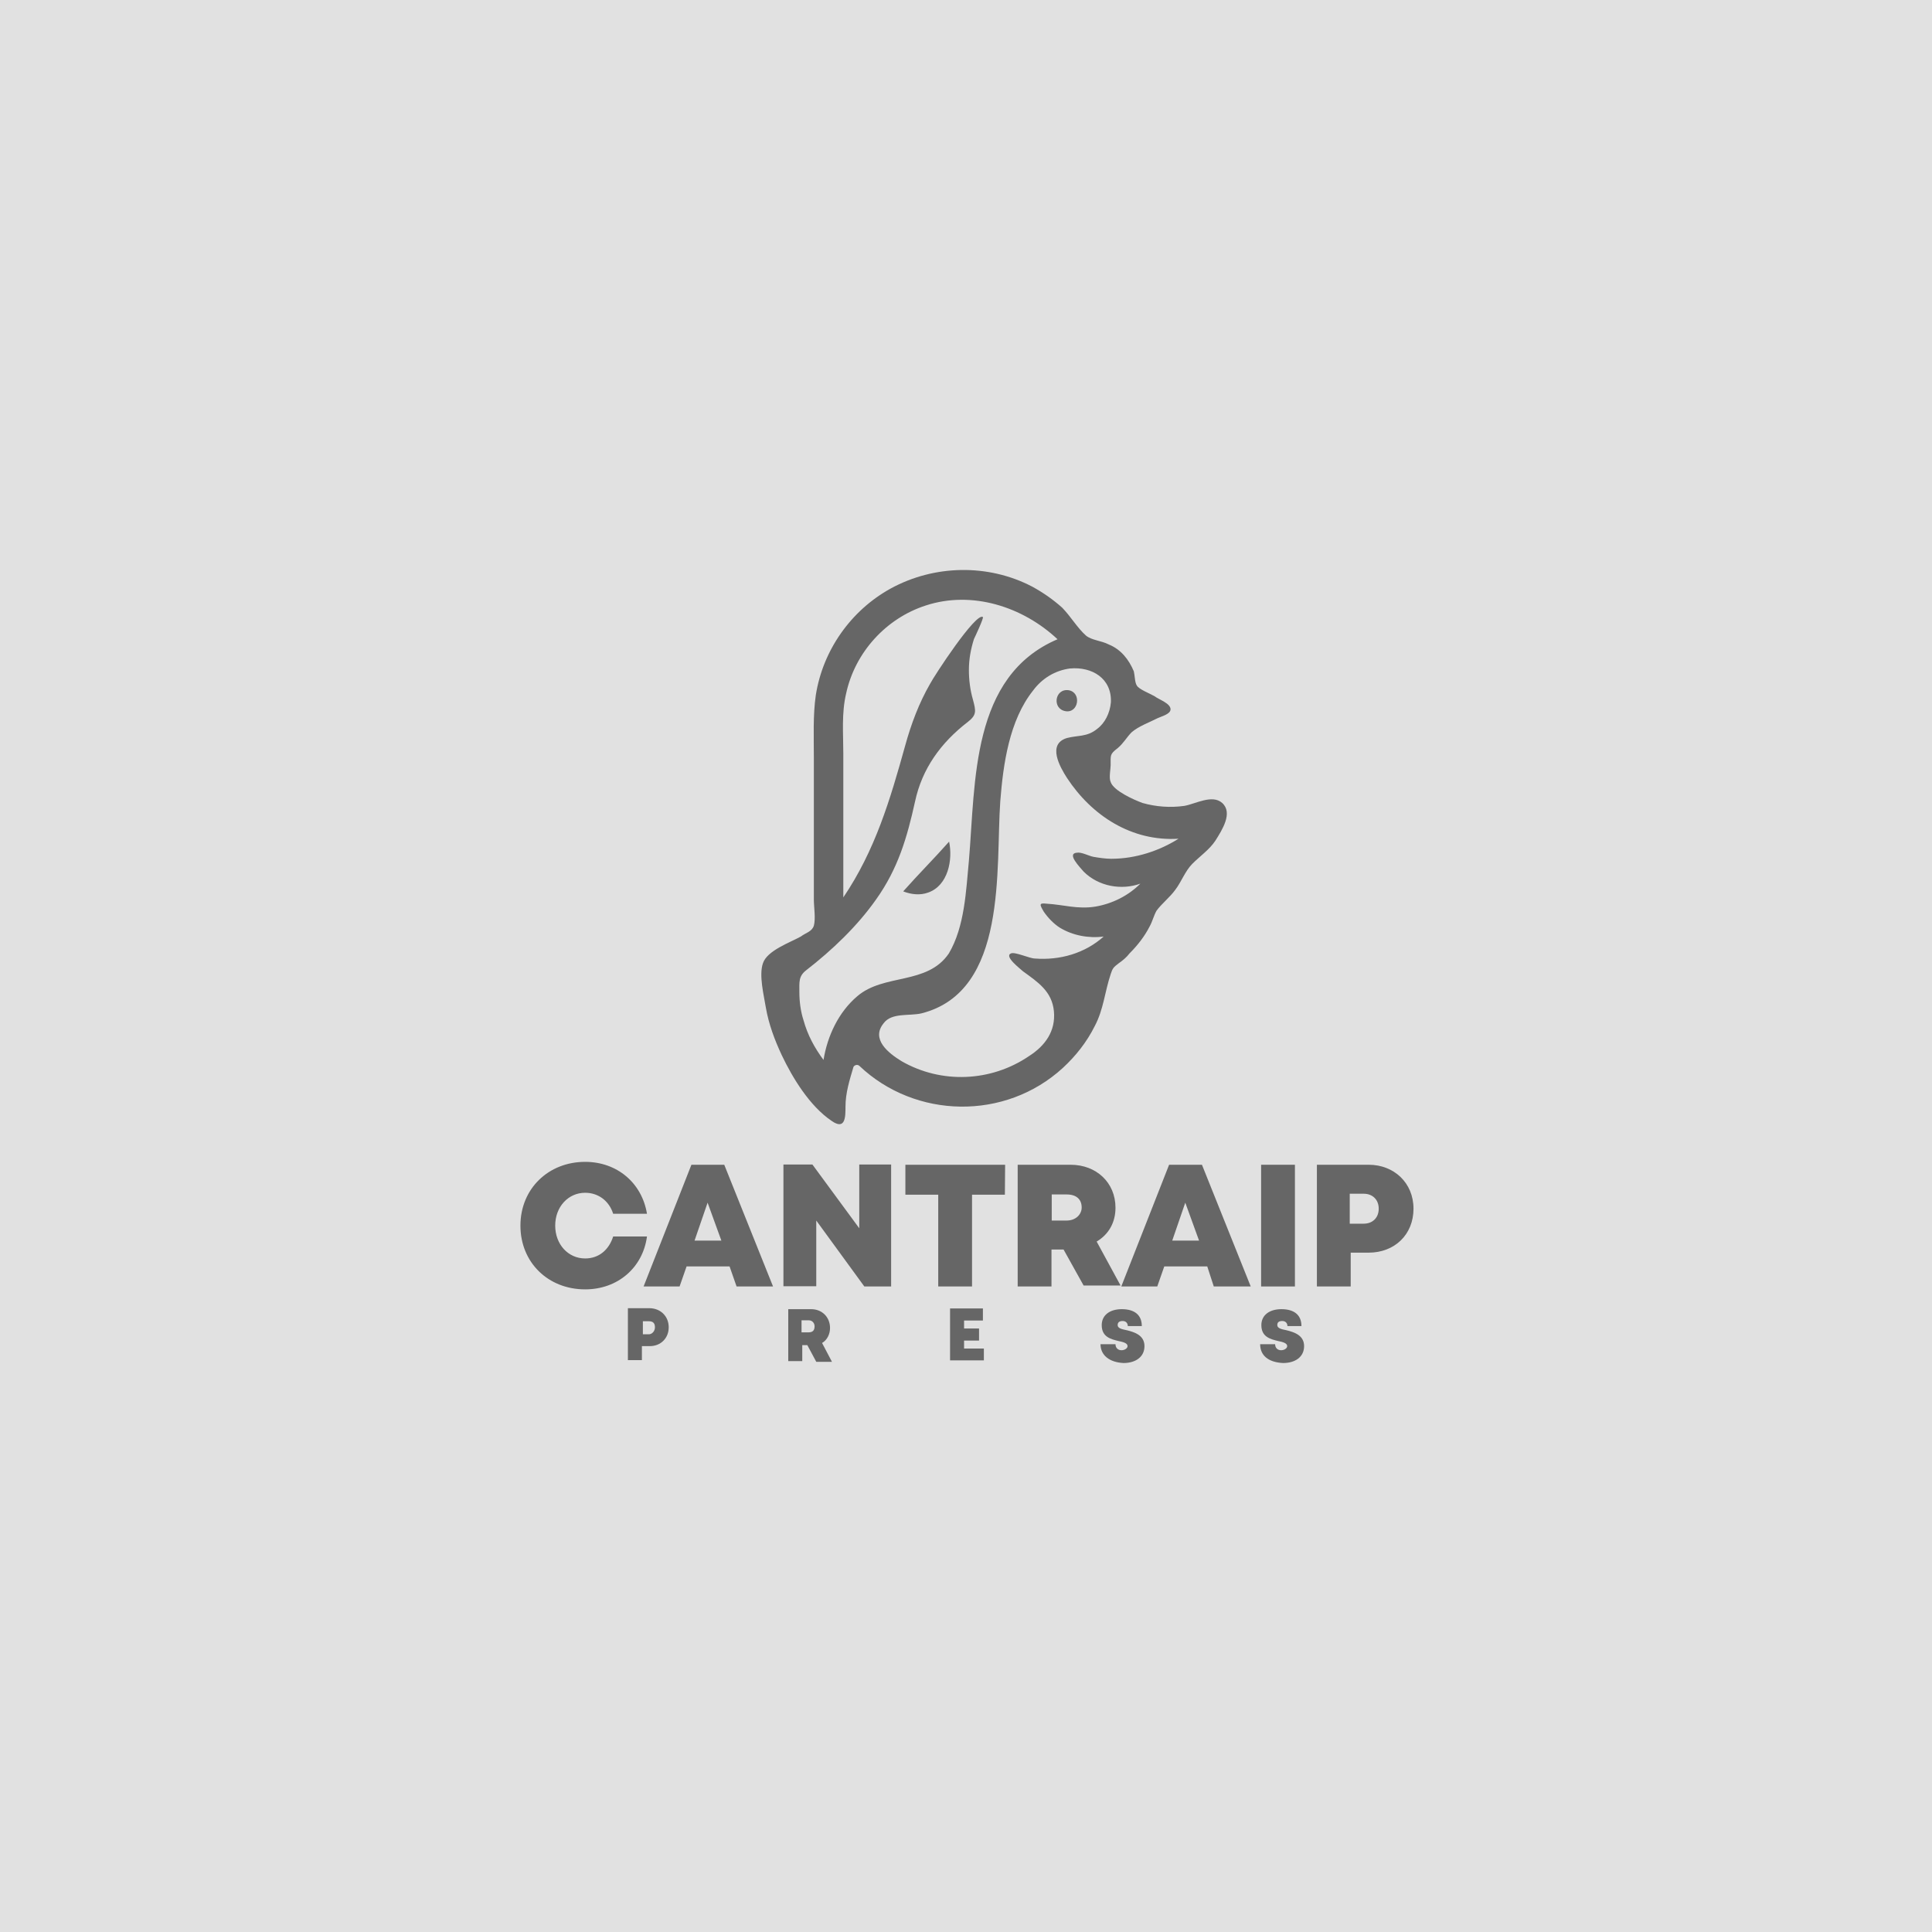 <?xml version="1.0" encoding="utf-8"?>
<!-- Generator: Adobe Illustrator 24.2.1, SVG Export Plug-In . SVG Version: 6.00 Build 0)  -->
<svg version="1.1" id="Layer_1" xmlns="http://www.w3.org/2000/svg" xmlns:xlink="http://www.w3.org/1999/xlink" x="0px" y="0px"
	 viewBox="0 0 800 800" style="enable-background:new 0 0 800 800;" xml:space="preserve">
<style type="text/css">
	.st0{fill-rule:evenodd;clip-rule:evenodd;fill:#E1E1E1;}
	.st1{fill:#666666;}
</style>
<rect x="-0.4" y="-0.5" class="st0" width="801.5" height="801.5"/>
<g>
	<path class="st1" d="M506.1,332.5c-4.1-3.7-11.1,0.4-15.7,1.2c-5.8,0.8-11.6,0.4-17.3-1.2c-3.3-1.2-12-5-13.2-8.7
		c-0.8-1.7,0-5.4,0-7c0-4.1-0.4-4.5,2.9-7c2.5-2.1,3.7-4.5,5.8-6.6c2.9-2.5,7.4-4.1,10.7-5.8c1.7-0.8,5.4-1.7,5.4-3.7
		c0-2.5-5-4.1-6.6-5.4c-2.1-1.2-6.6-2.9-7.4-4.5c-0.8-1.2-0.8-4.1-1.2-5.8c-2.1-5-5.4-9.1-10.3-11.1c-3.3-1.7-7-1.7-9.5-3.7
		c-3.7-3.3-6.2-7.8-9.9-11.6c-3.7-3.3-7.8-6.2-12.4-8.7c-18.2-9.5-40.5-9.1-58.6,0.8c-16.5,9.1-28.1,25.6-31,44.2
		c-1.2,8.3-0.8,17.3-0.8,26c0,13.6,0,26.8,0,40.5c0,6.2,0,12,0,18.2c0,2.9,0.8,7.8,0,10.7c-0.8,2.5-3.3,2.9-5.4,4.5
		c-4.5,2.5-14,5.8-15.7,11.1c-1.7,5,0.4,13.2,1.2,18.2c1.2,7,3.7,13.6,6.6,19.8c4.5,9.5,11.6,21.1,20.6,27.2
		c5.8,4.1,5.8-1.7,5.8-5.8c0-5.8,1.7-11.1,3.3-16.5c0.4-0.8,1.7-1.2,2.5-0.4c23.1,21.9,60.3,22.7,84.2,0.8c5.4-5,9.9-10.7,13.2-17.3
		c3.7-7,4.1-14,6.6-21.5c0.8-2.5,1.2-2.9,3.3-4.5c1.7-1.2,3.3-2.5,4.5-4.1c3.3-3.3,6.2-7,8.3-11.1c1.2-2.1,1.7-4.5,2.9-6.6
		c2.1-2.9,5.4-5.4,7.8-8.7c2.5-3.3,4.1-7.8,7-10.7c3.3-3.3,7-5.8,9.5-9.5C506.1,343.6,510.6,336.6,506.1,332.5z M355,412.5
		c-7.8,6.6-12.4,16.5-14,26.4c-3.7-5-6.6-10.3-8.3-16.5c-1.2-3.7-1.7-7.8-1.7-11.6c0-4.1-0.4-6.6,2.9-9.1
		c10.7-8.3,21.1-18.2,28.9-29.3c9.1-12.8,12.8-25.6,16.1-40.5c2.9-13.6,10.7-24.4,21.9-33c3.7-2.9,3.3-4.5,2.1-9.1
		c-1.2-4.1-1.7-8.3-1.7-12.4c0-4.5,0.8-8.7,2.1-12.8c0.4-0.8,4.1-8.7,3.7-9.1c-2.9-2.1-20.2,24.4-21.9,27.7
		c-4.5,7.8-7.8,16.5-10.3,25.6c-6.2,22.3-12.4,43.3-25.6,62.8c0-19.8,0-39.6,0-59.4c0-8.3-0.8-16.9,1.2-25.2
		c3.7-16.9,16.5-31,33-36.3c19-6.2,40,0.4,54.5,14c-35.9,15.3-33.9,59-36.7,91.7c-1.2,12.4-1.7,27.2-8.3,38.4
		C383.9,408,366.1,403,355,412.5z M460.2,355.6c-2.5,0-5-0.4-7.4-0.8c-2.1-0.4-5-2.1-7-1.7c-4.1,0.4,1.2,5.8,2.9,7.8
		c6.2,6.2,15.7,7.8,23.5,5c-5,5-11.6,8.3-18.6,9.5c-7.4,1.2-13.2-0.8-20.2-1.2c-3.3-0.4-2.9,0.4-1.2,3.3c1.7,2.5,4.1,5,6.6,6.6
		c5.4,3.3,12,4.5,18.2,3.7c-7.8,7-18.2,9.9-28.5,9.1c-2.1,0-8.3-2.9-9.9-2.1c-2.9,1.2,3.7,6.2,5,7.4c6.2,4.5,12,8.3,12.8,16.5
		c0.8,8.3-3.7,14.4-10.3,18.6c-15.7,10.7-36.3,11.6-52.8,2.1c-5.4-3.3-12.8-9.1-7.4-15.7c3.3-4.5,10.7-2.9,15.7-4.1
		c35.9-9.1,30.6-60.3,32.6-87.9c1.2-15.3,3.7-33.4,13.6-45.8c3.7-5,9.1-8.3,15.3-9.1c9.1-0.8,17.3,4.1,16.9,14
		c-0.4,4.5-2.5,8.7-5.8,11.1c-4.1,3.3-7.8,2.5-12.4,3.7c-8.3,2.5-2.9,12,0,16.5c10.3,15.7,26.8,26.4,46.2,25.2
		C480.1,352.3,470.2,355.6,460.2,355.6z"/>
	<path class="st1" d="M441.3,294.5c5.4,0.8,6.6-7.8,1.2-8.7C436.7,285,435.5,293.6,441.3,294.5z"/>
	<path class="st1" d="M384.3,369.6c8.3-2.9,10.3-13.6,8.7-21.1c-6.2,7-12.8,13.6-19,20.6C377.3,370.4,381,370.8,384.3,369.6z"/>
	<path class="st1" d="M242.3,533.9c-15.3,0-26.8-11.1-26.8-26.4s11.6-26.4,26.8-26.4c13.2,0,23.5,8.7,25.6,21.5h-14
		c-1.7-5.4-6.2-8.7-11.6-8.7c-7,0-12.4,5.8-12.4,13.6s5.4,13.6,12.4,13.6c5.8,0,9.9-3.7,11.6-9.1h14
		C266.2,524.8,255.9,533.9,242.3,533.9L242.3,533.9z"/>
	<path class="st1" d="M302.1,524.4h-17.8l-2.9,8.3h-14.9l19.8-50.4h13.6l20.2,50.4H305L302.1,524.4z M293,498l-5.4,15.7h11.1
		L293,498z"/>
	<path class="st1" d="M369,482.3v50.4h-11.1L338,505.4v27.2h-13.6v-50.4h12l19.4,26.4v-26.4H369z"/>
	<path class="st1" d="M416.1,494.7h-13.6v38h-14v-38h-13.6v-12.4h41.3L416.1,494.7L416.1,494.7z"/>
	<path class="st1" d="M440.4,517.4h-5v15.3h-14v-50.4h21.9c10.7,0,18.6,7.4,18.6,17.8c0,6.2-2.9,11.1-7.8,14l9.9,18.2h-15.3
		L440.4,517.4z M435.5,505.4h6.2c3.7,0,6.2-2.5,6.2-5.4c0-3.3-2.1-5.4-6.2-5.4h-6.2V505.4z"/>
	<path class="st1" d="M499.9,524.4h-17.8l-2.9,8.3h-14.9l19.8-50.4h13.6l20.2,50.4h-15.3L499.9,524.4z M490.8,498l-5.4,15.7h11.1
		L490.8,498z"/>
	<path class="st1" d="M522.2,482.3h14v50.4h-14L522.2,482.3L522.2,482.3z"/>
	<path class="st1" d="M585.3,500.5c0,10.7-7.8,18.2-18.6,18.2h-7.4v14h-14v-50.4h21.5C577.1,482.3,585.3,489.7,585.3,500.5z
		 M570.9,500.5c0-3.7-2.5-6.2-6.2-6.2h-5.8v12.4h5.8C568.4,506.7,570.9,504.2,570.9,500.5z"/>
	<g>
		<path class="st1" d="M276.9,549.6c0,4.5-3.3,7.8-7.8,7.8h-3.3v5.8H260v-21.5h9.1C273.6,541.8,276.9,545.1,276.9,549.6z
			 M271.2,549.6c0-1.7-0.8-2.5-2.5-2.5h-2.5v5.4h2.5C269.9,552.5,271.2,551.3,271.2,549.6z"/>
		<path class="st1" d="M334.3,557h-2.1v6.6h-5.8v-21.5h9.5c4.5,0,7.8,3.3,7.8,7.8c0,2.5-1.2,5-3.3,6.2l4.1,7.8H338L334.3,557z
			 M331.9,551.7h2.9c1.7,0,2.5-0.8,2.5-2.5c0-1.2-0.8-2.5-2.5-2.5h-2.9V551.7z"/>
		<path class="st1" d="M407.4,558.3v5h-14v-21.5H407v5h-7.8v3.3h6.2v5h-6.2v3.3H407.4z"/>
		<path class="st1" d="M455.7,556.6h6.2c0,1.7,1.2,2.5,2.5,2.5s2.5-0.8,2.5-1.7c0-1.2-1.7-1.7-3.7-2.1c-3.3-0.8-7-1.7-7-6.6
			c0-4.1,3.3-6.6,8.3-6.6c5.4,0,8.3,2.5,8.3,7h-5.8c0-1.2-0.8-2.1-2.1-2.1c-1.2,0-2.1,0.4-2.1,1.7s1.7,1.7,3.7,2.1
			c3.3,0.8,7.4,2.1,7.4,6.6c0,4.5-3.7,7-8.7,7C459.4,564.1,455.7,561.2,455.7,556.6z"/>
		<path class="st1" d="M521.8,556.6h6.2c0,1.7,1.2,2.5,2.5,2.5s2.5-0.8,2.5-1.7c0-1.2-1.7-1.7-3.7-2.1c-3.3-0.8-7-1.7-7-6.6
			c0-4.1,3.3-6.6,8.3-6.6c5.4,0,8.3,2.5,8.3,7h-5.8c0-1.2-0.8-2.1-2.1-2.1s-2.1,0.4-2.1,1.7s1.7,1.7,3.7,2.1
			c3.3,0.8,7.4,2.1,7.4,6.6c0,4.5-3.7,7-8.7,7C525.1,564.1,521.8,561.2,521.8,556.6z"/>
	</g>
</g>
</svg>
